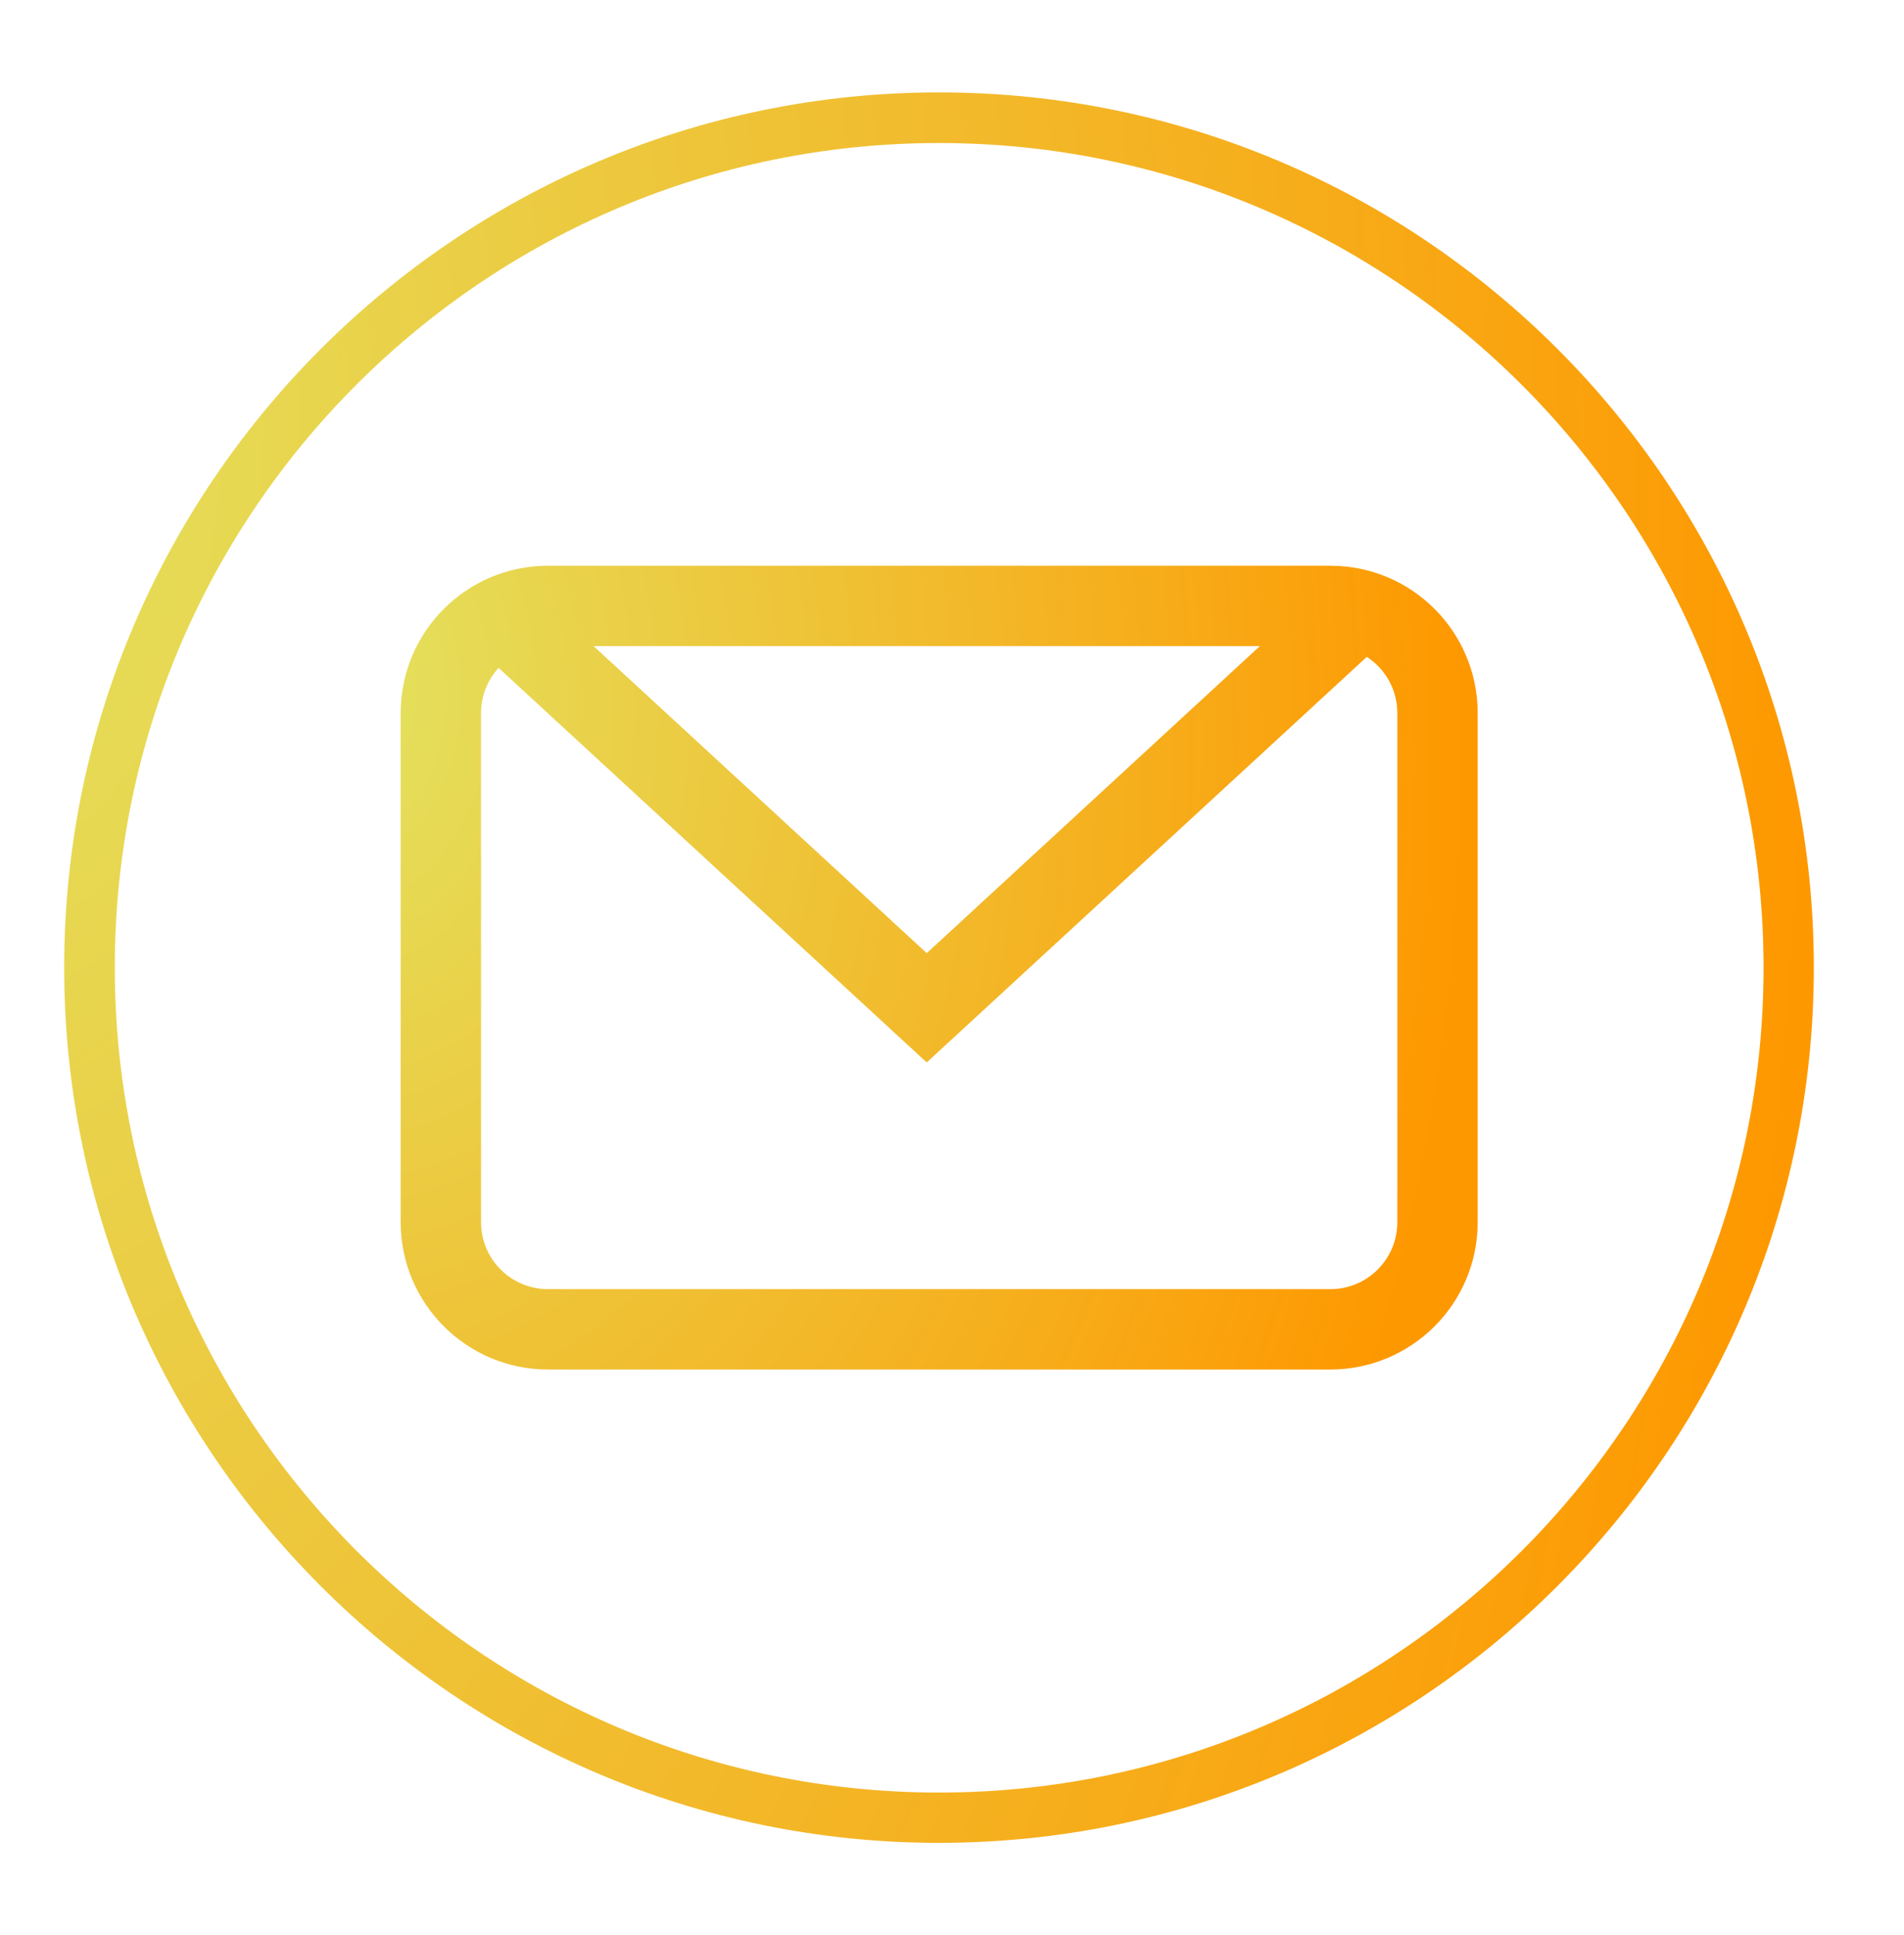 <svg width="62" height="63" viewBox="0 0 62 63" fill="none" xmlns="http://www.w3.org/2000/svg">
<path d="M30.577 4.656C45.377 4.656 57.427 16.695 57.427 31.505C57.427 46.315 45.387 58.355 30.577 58.355C15.767 58.355 3.738 46.305 3.738 31.495C3.738 16.685 15.777 4.656 30.577 4.656ZM30.577 3.008C14.871 3.008 2.09 15.789 2.09 31.495C2.09 47.201 14.871 59.992 30.577 59.992C46.283 59.992 59.064 47.211 59.064 31.495C59.064 15.778 46.294 3.008 30.577 3.008Z" fill="url(#paint0_radial_319_1670)"/>
<path fill-rule="evenodd" clip-rule="evenodd" d="M17.844 18.417C15.195 18.417 13.047 20.564 13.047 23.214V39.786C13.047 42.435 15.195 44.583 17.844 44.583H43.321C45.97 44.583 48.118 42.435 48.118 39.786V23.214C48.118 20.564 45.97 18.417 43.321 18.417H17.844ZM16.236 21.742C15.88 22.13 15.664 22.646 15.664 23.214V39.786C15.664 40.99 16.64 41.967 17.844 41.967H43.321C44.525 41.967 45.501 40.99 45.501 39.786V23.214C45.501 22.447 45.105 21.772 44.507 21.384L31.063 33.77L30.177 34.587L29.29 33.77L16.236 21.742ZM41.025 21.033H19.329L30.177 31.029L41.025 21.033Z" fill="url(#paint1_radial_319_1670)"/>
<defs>
<radialGradient id="paint0_radial_319_1670" cx="0" cy="0" r="1" gradientUnits="userSpaceOnUse" gradientTransform="translate(-1.664 12.121) rotate(-3.569) scale(74.048 134.962)">
<stop stop-color="#E3E360"/>
<stop offset="0.818" stop-color="#FE9800"/>
</radialGradient>
<radialGradient id="paint1_radial_319_1670" cx="0" cy="0" r="1" gradientUnits="userSpaceOnUse" gradientTransform="translate(10.736 22.602) rotate(-2.664) scale(45.542 62.026)">
<stop stop-color="#E3E360"/>
<stop offset="0.818" stop-color="#FE9800"/>
</radialGradient>
</defs>
</svg>
